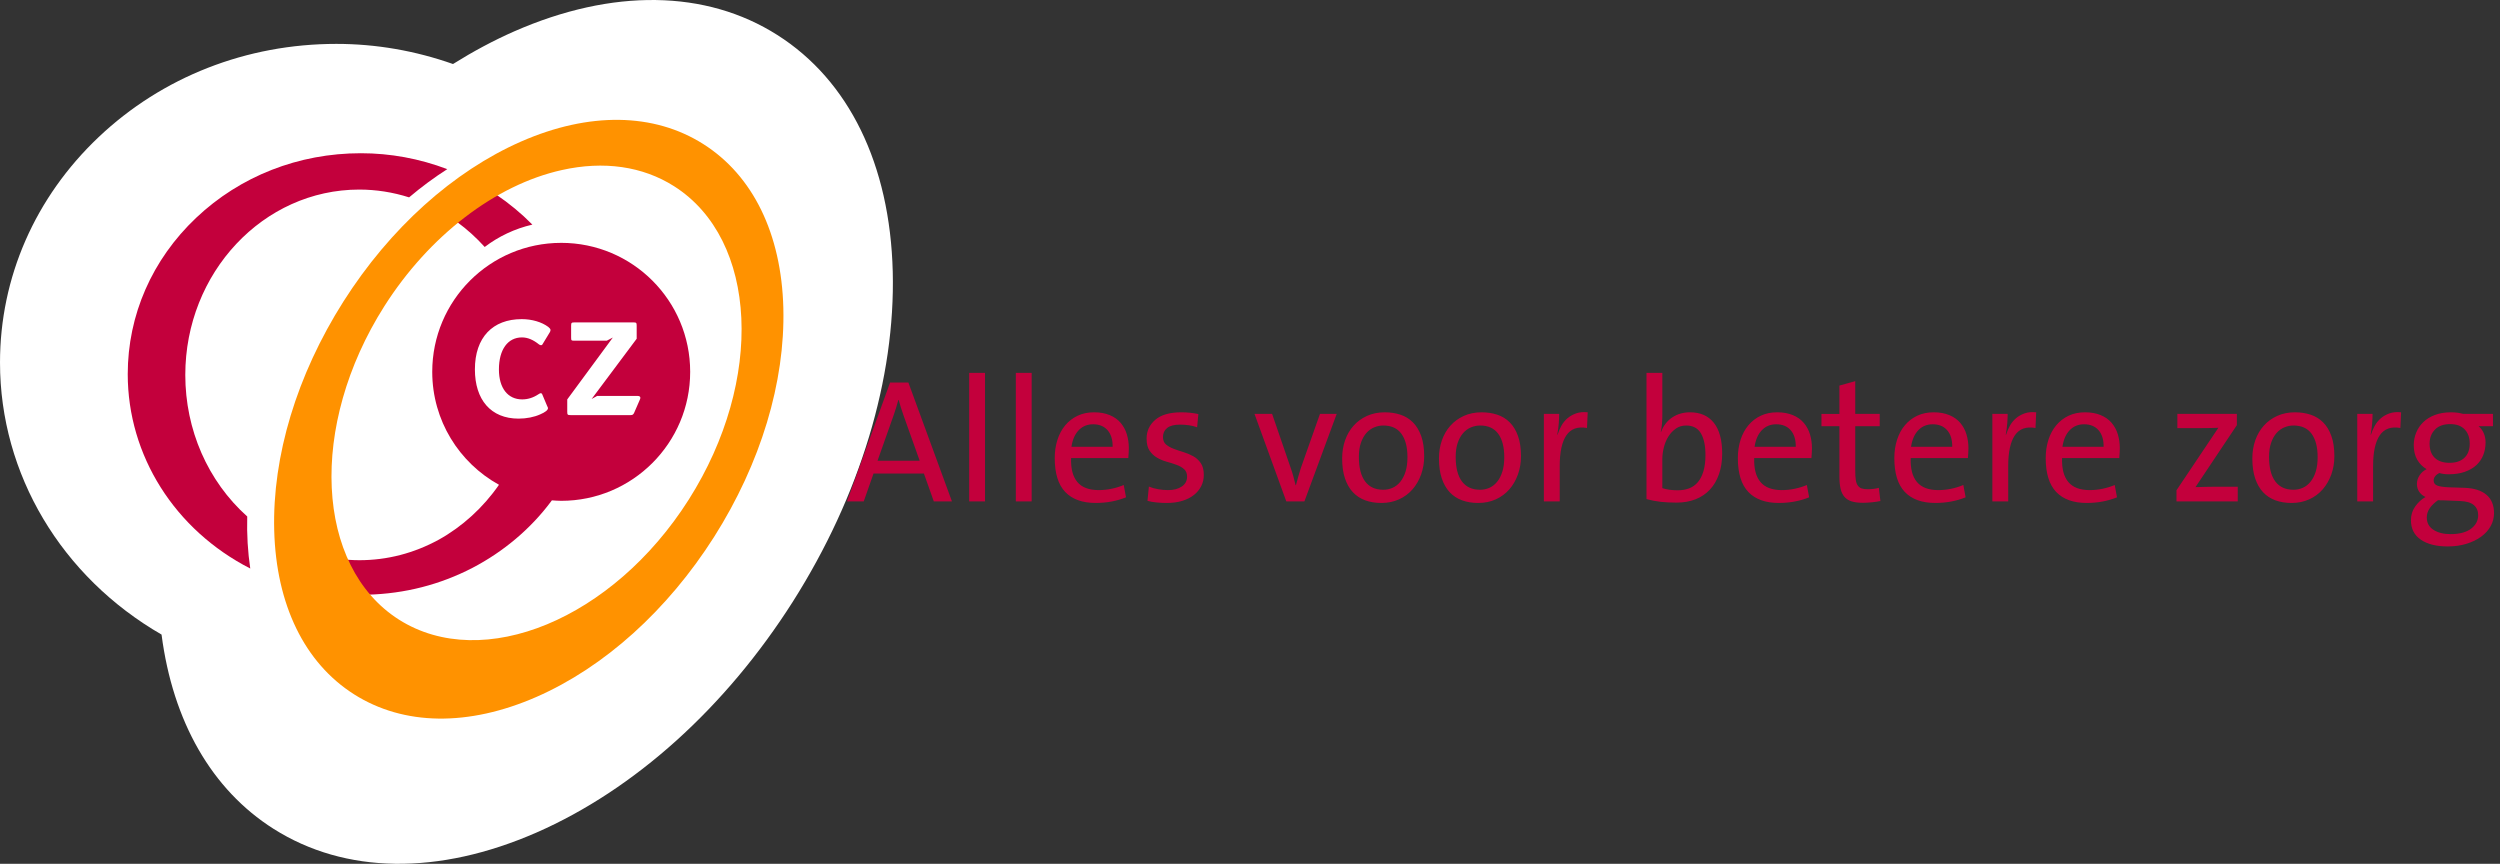 <svg xmlns="http://www.w3.org/2000/svg" width="284.06" height="98.15" viewBox="0 0 284.06 98.15"><rect x="0" y="0" width="284.06" height="98.15" fill="#333333" stroke="none"/><path fill="#fff" d="M101.437 30.853c-.314-12.172-4.983-21.723-13.112-26.876-8.108-5.153-18.736-5.303-29.881-.419-2.367 1.041-4.695 2.292-6.973 3.716-4.287-1.509-8.738-2.287-13.255-2.287-10.212 0-19.791 3.756-27.008 10.591-7.219 6.838-11.208 15.938-11.208 25.619 0 12.692 6.99 24.35 18.356 30.908 1.28 9.874 5.697 17.614 12.721 22.068 8.131 5.154 18.74 5.303 29.896.418 11.138-4.886 21.463-14.191 29.111-26.225 7.638-12.052 11.66-25.369 11.353-37.513z"/><path fill="#C3003C" d="M63.766 27.595c-8.091 0-14.653 6.552-14.653 14.655 0 5.526 3.064 10.336 7.583 12.833-1.793 2.59-4.164 4.75-6.831 6.233-2.824 1.544-5.861 2.337-9.045 2.337-.407 0-.818-.017-1.257-.047l-.368-.027.156.333c.616 1.314 1.377 2.512 2.26 3.583l.067.081.105-.004c4.217-.115 8.222-1.144 11.9-3.048 3.519-1.834 6.62-4.442 8.936-7.554l.088-.118c.351.025.701.054 1.059.054 8.089 0 14.655-6.566 14.655-14.656 0-8.104-6.566-14.655-14.655-14.655z"/><path fill="#fff" d="M61.623 44.832l.547 1.301c.071.13.094.198.094.242 0 .221-.31.463-.881.706-.676.308-1.556.485-2.46.485-3.154 0-4.963-2.146-4.963-5.596 0-3.635 2.025-5.709 5.32-5.709 1.167 0 2.272.33 3.011.88.166.134.26.244.26.353 0 .067-.022.178-.071.244l-.808 1.33c-.048.111-.12.154-.194.154-.068 0-.144-.015-.234-.087-.646-.518-1.271-.797-1.938-.797-1.596 0-2.617 1.357-2.617 3.643 0 2.13 1.021 3.4 2.64 3.4.617 0 1.238-.174 1.866-.594.096-.066.189-.11.24-.11.093-.001.141.043.188.155zM64.452 45.385l5.181-7.033-.687.358h-3.677c-.352 0-.376-.021-.376-.372v-1.33c0-.331.045-.374.376-.374h6.719c.31 0 .354.043.354.374v1.481l-5.119 6.847.627-.351h4.554c.244 0 .358.069.358.224l-.024.111-.043.109-.641 1.472c-.089.196-.177.265-.397.265h-6.828c-.332 0-.377-.043-.377-.374v-1.407z"/><path fill="#C3003C" d="M55.073 28.062c1.571-1.196 3.414-2.078 5.415-2.54l-.01-.012c-1.219-1.238-2.611-2.396-4.139-3.429l-.098-.076-.116.068c-1.43.834-2.825 1.796-4.145 2.844l-.219.177.224.167c1.112.818 2.149 1.76 3.088 2.801zM28.091 58.686c-4.486-4.017-7.037-9.86-7.037-16.083 0-11.616 8.863-21.063 19.766-21.063 1.914 0 3.823.3 5.663.886 1.405-1.19 2.863-2.265 4.339-3.207l-.003-.001c-3.163-1.197-6.463-1.807-9.814-1.807-7.079 0-13.718 2.604-18.721 7.341-5.005 4.741-7.77 11.048-7.77 17.759 0 9.238 5.334 17.694 13.921 22.087-.279-1.889-.399-3.861-.344-5.912z"/><path fill="#FF9200" d="M89.007 35.003c-.218-8.437-3.454-15.057-9.088-18.629-5.62-3.572-12.988-3.676-20.713-.291-7.713 3.392-14.886 9.839-20.186 18.18-5.296 8.352-8.084 17.583-7.863 26.002.223 8.438 3.444 15.056 9.079 18.63 5.637 3.572 12.99 3.675 20.723.29 7.72-3.387 14.878-9.837 20.179-18.178 5.295-8.355 8.083-17.586 7.869-26.004zm-43.673 35.404c-9.534-6.057-10.283-22.032-1.667-35.609 5.088-8.009 12.627-13.8 20.172-15.476 4.77-1.068 9.18-.429 12.75 1.835 9.54 6.057 10.288 22.019 1.671 35.608-8.614 13.577-23.387 19.686-32.926 13.642z"/><g fill="#C3003C"><path d="M106.102 56.968l-1.123-3.16h-5.726l-1.111 3.16h-1.9l4.891-13.5h2.081l4.948 13.5h-2.06zm-3.409-9.68c-.121-.333-.228-.65-.321-.95-.094-.3-.181-.597-.261-.89h-.04l-.258.9c-.092.307-.192.607-.298.9l-1.806 5.1h4.788l-1.804-5.06zM110.122 56.968v-14.6h1.8v14.6h-1.8zM115.422 56.968v-14.6h1.8v14.6h-1.8zM128.262 50.928c0 .28-.02.653-.06 1.12h-6.5c-.04 1.2.196 2.107.71 2.72.513.614 1.323.92 2.43.92.48 0 .963-.05 1.45-.15.486-.1.95-.243 1.39-.43l.26 1.4c-.507.207-1.05.365-1.63.475-.58.109-1.184.165-1.81.165-1.52 0-2.677-.417-3.47-1.25-.793-.833-1.19-2.117-1.19-3.85 0-.747.104-1.44.31-2.08s.503-1.19.89-1.65.853-.82 1.4-1.08c.547-.26 1.173-.39 1.88-.39.667 0 1.257.107 1.77.32s.93.51 1.25.89c.32.38.553.817.7 1.31.146.494.22 1.014.22 1.56zm-2.41-2.04c-.394-.453-.943-.68-1.65-.68-.654 0-1.197.223-1.63.67s-.71 1.077-.83 1.89h4.68c.013-.8-.177-1.426-.57-1.88zM136.781 53.968c0 .454-.097.874-.29 1.26-.193.387-.47.724-.83 1.01-.36.287-.8.51-1.32.67s-1.107.24-1.76.24c-.387 0-.773-.019-1.16-.056-.387-.037-.733-.098-1.04-.185l.159-1.62c.318.134.67.233 1.055.3.385.067.763.1 1.135.1.637 0 1.155-.137 1.553-.41.398-.273.598-.643.598-1.11 0-.374-.113-.66-.339-.86-.226-.2-.511-.363-.856-.49-.345-.126-.713-.243-1.105-.35-.392-.106-.76-.26-1.105-.46s-.631-.467-.856-.8c-.226-.333-.338-.793-.338-1.38 0-.853.33-1.563.99-2.13.66-.566 1.65-.85 2.97-.85.307 0 .626.017.96.05.333.033.653.083.96.15l-.14 1.5c-.293-.106-.607-.183-.94-.23-.333-.047-.667-.07-1-.07-.667 0-1.157.128-1.47.385-.313.256-.47.595-.47 1.016 0 .373.113.657.34.85.227.194.513.357.86.49s.72.26 1.12.38c.4.12.773.277 1.12.47s.633.457.86.79c.226.334.339.78.339 1.34zM148.213 56.968h-2.06l-3.612-9.94h2l2.092 6.08c.133.374.243.72.329 1.04.086.32.169.646.249.98h.04c.081-.32.168-.643.263-.97.094-.327.195-.663.303-1.01l2.164-6.12h1.9l-3.668 9.94zM161.821 51.828c0 .747-.117 1.443-.35 2.09-.233.646-.56 1.21-.98 1.69s-.93.857-1.53 1.13c-.6.273-1.267.41-2 .41-.68 0-1.293-.1-1.84-.3-.547-.2-1.013-.506-1.4-.92-.387-.413-.687-.937-.9-1.57-.213-.633-.32-1.39-.32-2.27 0-.733.11-1.417.33-2.05.22-.633.54-1.187.96-1.66.42-.473.93-.847 1.53-1.12.6-.273 1.273-.41 2.02-.41.64 0 1.233.09 1.78.27.547.18 1.02.47 1.42.87.4.4.713.917.94 1.55.227.634.34 1.397.34 2.29zm-1.9.11c0-1.136-.229-2.019-.685-2.647-.457-.628-1.142-.943-2.055-.943-.357 0-.705.07-1.043.211-.337.141-.635.357-.893.652-.258.294-.463.665-.616 1.113s-.228.979-.228 1.594c0 1.217.234 2.143.705 2.778.47.635 1.162.953 2.075.953.371 0 .721-.074 1.052-.221s.622-.375.874-.682c.251-.307.45-.692.596-1.153.145-.462.218-1.013.218-1.655zM172.821 51.828c0 .747-.117 1.443-.35 2.09-.233.646-.56 1.21-.98 1.69s-.93.857-1.53 1.13c-.6.273-1.267.41-2 .41-.68 0-1.293-.1-1.84-.3-.547-.2-1.013-.506-1.4-.92-.387-.413-.687-.937-.9-1.57-.213-.633-.32-1.39-.32-2.27 0-.733.11-1.417.33-2.05.22-.633.54-1.187.96-1.66.42-.473.93-.847 1.53-1.12.6-.273 1.273-.41 2.02-.41.64 0 1.233.09 1.78.27.547.18 1.02.47 1.42.87.4.4.713.917.94 1.55.227.634.34 1.397.34 2.29zm-1.9.11c0-1.136-.229-2.019-.685-2.647-.457-.628-1.142-.943-2.055-.943-.357 0-.705.07-1.043.211-.337.141-.635.357-.893.652-.258.294-.463.665-.616 1.113s-.228.979-.228 1.594c0 1.217.234 2.143.705 2.778.47.635 1.162.953 2.075.953.371 0 .721-.074 1.052-.221s.622-.375.874-.682c.251-.307.45-.692.596-1.153.145-.462.218-1.013.218-1.655zM180.321 48.628c-1.054-.187-1.833.09-2.34.83-.507.74-.76 1.91-.76 3.51v4h-1.8v-9.94h1.74c0 .307-.017.673-.05 1.1-.034.427-.09.847-.17 1.26h.04c.107-.347.25-.683.43-1.01s.41-.61.69-.85c.28-.24.61-.427.99-.56s.816-.173 1.31-.12l-.08 1.78zM195.681 51.528c0 .867-.12 1.647-.36 2.34-.24.693-.583 1.28-1.03 1.76-.447.48-.99.847-1.63 1.1-.64.253-1.36.38-2.16.38-.693 0-1.304-.03-1.83-.09-.527-.06-1.057-.163-1.59-.31v-14.34h1.8v4.82c0 .293-.014.613-.04.96-.027.347-.073.646-.14.9l.04.02c.267-.707.69-1.253 1.27-1.64s1.25-.58 2.01-.58c1.173 0 2.077.397 2.71 1.19.633.794.95 1.957.95 3.49zm-1.9.18c0-1.08-.176-1.91-.528-2.49-.352-.58-.906-.87-1.663-.87-.452 0-.847.12-1.185.36-.339.24-.621.543-.847.91-.226.367-.395.777-.508 1.23-.113.454-.169.894-.169 1.32v3.3c.266.08.538.14.816.18s.591.06.937.06c.478 0 .91-.073 1.294-.22.385-.146.714-.38.986-.7.272-.32.485-.733.638-1.24.152-.506.229-1.12.229-1.84zM205.881 50.928c0 .28-.02.653-.06 1.12h-6.5c-.04 1.2.196 2.107.71 2.72.513.614 1.323.92 2.43.92.48 0 .963-.05 1.45-.15.486-.1.95-.243 1.39-.43l.26 1.4c-.507.207-1.05.365-1.63.475-.58.109-1.184.165-1.81.165-1.52 0-2.677-.417-3.47-1.25-.793-.833-1.19-2.117-1.19-3.85 0-.747.104-1.44.31-2.08s.503-1.19.89-1.65.853-.82 1.4-1.08c.547-.26 1.173-.39 1.88-.39.667 0 1.257.107 1.77.32s.93.51 1.25.89c.32.38.553.817.7 1.31.146.494.22 1.014.22 1.56zm-2.41-2.04c-.394-.453-.943-.68-1.65-.68-.654 0-1.197.223-1.63.67s-.71 1.077-.83 1.89h4.68c.013-.8-.177-1.426-.57-1.88zM212.68 57.074c-.36.036-.7.055-1.02.055-.507 0-.93-.054-1.27-.16-.34-.106-.614-.28-.82-.52-.207-.24-.354-.55-.44-.93-.087-.38-.13-.836-.13-1.37v-5.72h-2.04v-1.4h2.04v-3.22l1.8-.5v3.72h2.78v1.4h-2.78v5.08c0 .414.02.753.06 1.02s.117.48.23.64c.113.16.26.27.44.33s.41.09.69.09c.453 0 .874-.053 1.26-.16l.18 1.5c-.293.06-.619.108-.98.145zM223.661 50.928c0 .28-.02.653-.06 1.12h-6.5c-.04 1.2.196 2.107.71 2.72.513.614 1.323.92 2.43.92.48 0 .963-.05 1.45-.15.486-.1.95-.243 1.39-.43l.26 1.4c-.507.207-1.05.365-1.63.475-.58.109-1.184.165-1.81.165-1.52 0-2.677-.417-3.47-1.25-.793-.833-1.19-2.117-1.19-3.85 0-.747.104-1.44.31-2.08s.503-1.19.89-1.65.853-.82 1.4-1.08c.547-.26 1.173-.39 1.88-.39.667 0 1.257.107 1.77.32s.93.51 1.25.89c.32.38.553.817.7 1.31.146.494.22 1.014.22 1.56zm-2.411-2.04c-.394-.453-.943-.68-1.65-.68-.654 0-1.197.223-1.63.67s-.71 1.077-.83 1.89h4.68c.013-.8-.176-1.426-.57-1.88zM231.28 48.628c-1.054-.187-1.833.09-2.34.83-.507.74-.76 1.91-.76 3.51v4h-1.8v-9.94h1.74c0 .307-.017.673-.05 1.1-.034.427-.09.847-.17 1.26h.04c.107-.347.25-.683.43-1.01s.41-.61.69-.85c.28-.24.61-.427.99-.56s.816-.173 1.31-.12l-.08 1.78zM240.861 50.928c0 .28-.02.653-.06 1.12h-6.5c-.04 1.2.196 2.107.71 2.72.513.614 1.323.92 2.43.92.48 0 .963-.05 1.45-.15.486-.1.95-.243 1.39-.43l.26 1.4c-.507.207-1.05.365-1.63.475-.58.109-1.184.165-1.81.165-1.52 0-2.677-.417-3.47-1.25-.793-.833-1.19-2.117-1.19-3.85 0-.747.104-1.44.31-2.08s.503-1.19.89-1.65.853-.82 1.4-1.08c.547-.26 1.173-.39 1.88-.39.667 0 1.257.107 1.77.32s.93.51 1.25.89c.32.38.553.817.7 1.31.146.494.22 1.014.22 1.56zm-2.41-2.04c-.394-.453-.943-.68-1.65-.68-.654 0-1.197.223-1.63.67s-.71 1.077-.83 1.89h4.68c.013-.8-.177-1.426-.57-1.88zM247.3 56.968v-1.26l4.76-7.1c-.28.013-.65.023-1.11.03-.46.007-.963.01-1.51.01h-2.04v-1.62h6.76v1.28l-4.7 7.04.52-.01.7-.02.76-.01h2.82v1.66h-6.96zM265.24 51.828c0 .747-.117 1.443-.35 2.09-.233.646-.56 1.21-.98 1.69s-.93.857-1.53 1.13c-.6.273-1.267.41-2 .41-.68 0-1.293-.1-1.84-.3-.547-.2-1.013-.506-1.4-.92-.387-.413-.687-.937-.9-1.57-.213-.633-.32-1.39-.32-2.27 0-.733.11-1.417.33-2.05.22-.633.54-1.187.96-1.66.42-.473.93-.847 1.53-1.12.6-.273 1.273-.41 2.02-.41.64 0 1.233.09 1.78.27.547.18 1.02.47 1.42.87.4.4.713.917.94 1.55.226.634.34 1.397.34 2.29zm-1.9.11c0-1.136-.229-2.019-.685-2.647-.457-.628-1.142-.943-2.055-.943-.357 0-.705.07-1.043.211-.337.141-.635.357-.893.652-.258.294-.463.665-.616 1.113s-.228.979-.228 1.594c0 1.217.234 2.143.705 2.778.47.635 1.162.953 2.075.953.371 0 .721-.074 1.052-.221s.622-.375.874-.682c.251-.307.45-.692.596-1.153.145-.462.218-1.013.218-1.655zM272.74 48.628c-1.054-.187-1.833.09-2.34.83-.507.74-.76 1.91-.76 3.51v4h-1.8v-9.94h1.74c0 .307-.017.673-.05 1.1-.034.427-.09.847-.17 1.26h.04c.107-.347.25-.683.43-1.01s.41-.61.69-.85c.28-.24.61-.427.99-.56s.816-.173 1.31-.12l-.08 1.78zM283.38 58.308c0 .52-.127 1.01-.38 1.47s-.613.86-1.08 1.2c-.467.34-1.023.61-1.67.81-.647.2-1.357.3-2.13.3-1.293 0-2.313-.257-3.06-.77-.747-.514-1.12-1.25-1.12-2.21 0-.587.163-1.11.49-1.57.327-.46.716-.816 1.17-1.07-.307-.133-.547-.33-.72-.59-.174-.26-.26-.557-.26-.89 0-.347.1-.673.3-.98.2-.307.467-.54.8-.7-.454-.267-.81-.626-1.07-1.08-.26-.453-.39-1.006-.39-1.66 0-.493.093-.967.28-1.42.187-.453.457-.85.81-1.19.353-.34.793-.61 1.32-.81.527-.2 1.13-.3 1.81-.3.267 0 .503.014.71.04.207.027.437.074.69.14h3.38v1.4h-1.64c.253.201.45.462.59.783.14.321.21.676.21 1.063 0 .509-.086.984-.26 1.426-.173.441-.434.823-.78 1.144-.347.321-.784.575-1.31.763-.527.188-1.144.281-1.85.281-.374 0-.727-.046-1.06-.14-.213.107-.374.234-.48.38-.107.146-.16.3-.16.46 0 .28.133.473.4.58.267.106.7.173 1.3.2l1.82.06c1.08.04 1.907.304 2.48.79.573.487.86 1.183.86 2.09zm-1.8.229c0-.482-.164-.865-.492-1.146-.328-.281-.846-.436-1.555-.462l-1.927-.08h-.301l-.281-.02c-.388.268-.699.566-.933.895-.234.328-.351.687-.351 1.075 0 .604.25 1.069.752 1.397.501.328 1.147.493 1.937.493 1.017 0 1.796-.205 2.338-.613.542-.41.813-.923.813-1.539zm-.96-8.129c0-.68-.192-1.22-.575-1.62-.383-.4-.932-.6-1.646-.6-.753 0-1.332.21-1.734.63-.403.42-.605.95-.605 1.59 0 .693.195 1.23.585 1.61.39.38.955.57 1.695.57.713 0 1.272-.19 1.675-.57.403-.38.605-.916.605-1.61z"/></g></svg>